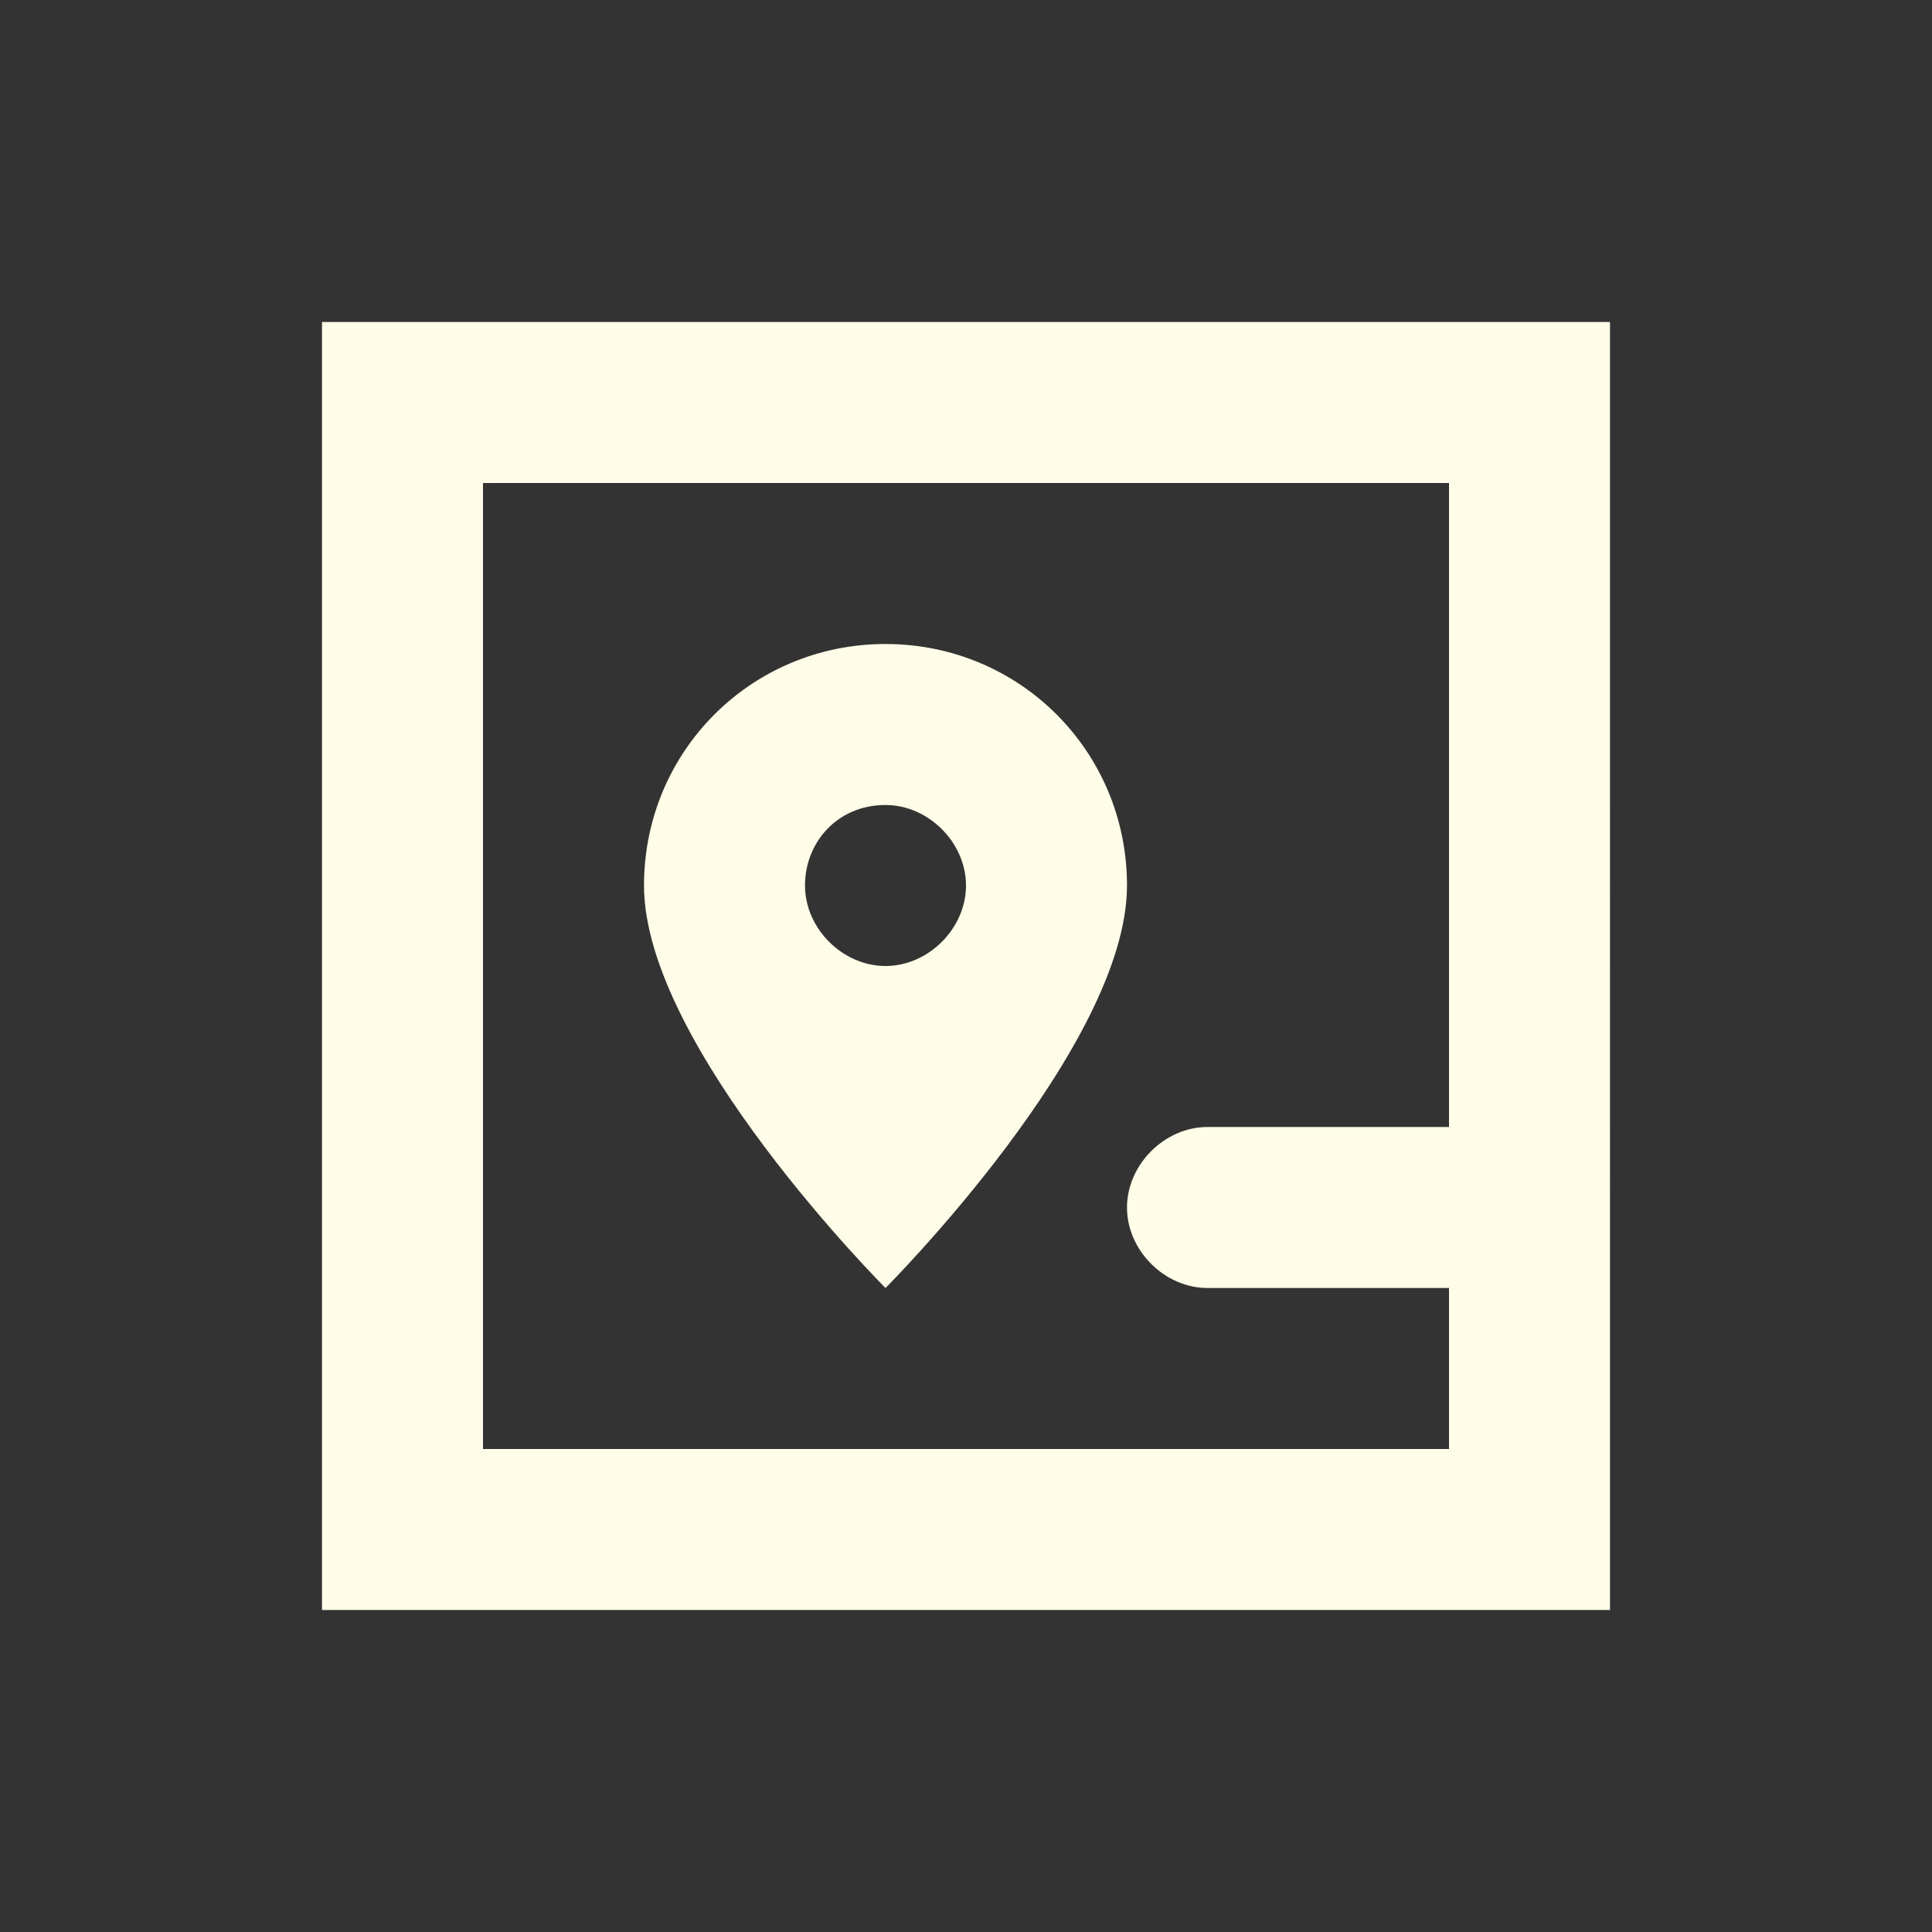 <?xml version="1.0" encoding="utf-8"?>
<!-- Generator: Adobe Illustrator 26.0.1, SVG Export Plug-In . SVG Version: 6.00 Build 0)  -->
<svg version="1.1" id="Layer_1" xmlns="http://www.w3.org/2000/svg" xmlns:xlink="http://www.w3.org/1999/xlink" x="0px" y="0px"
	 viewBox="0 0 36 36" style="enable-background:new 0 0 36 36;" xml:space="preserve">
<rect x="0" y="0" width="36" height="36" fill="#333333" stroke="none"/>
<style type="text/css">
	.st0{fill:#FFFCE8;}
</style>
<path id="Icon_open-map" class="st0" d="M6,6v24h24v-7.1c0-0.2,0-0.4,0-0.7V6H6L6,6z M9,9h18v12h-4.5c-0.8,0-1.5,0.7-1.5,1.5
	s0.7,1.5,1.5,1.5H27v3H9V9z M16.5,12C14,12,12,14,12,16.5l0,0c0,3,4.5,7.5,4.5,7.5s4.5-4.5,4.5-7.5C21,14,19,12,16.5,12L16.5,12
	L16.5,12z M16.5,15c0.8,0,1.5,0.7,1.5,1.5c0,0.8-0.7,1.5-1.5,1.5c-0.8,0-1.5-0.7-1.5-1.5C15,15.7,15.6,15,16.5,15L16.5,15L16.5,15z"
	/>
</svg>
